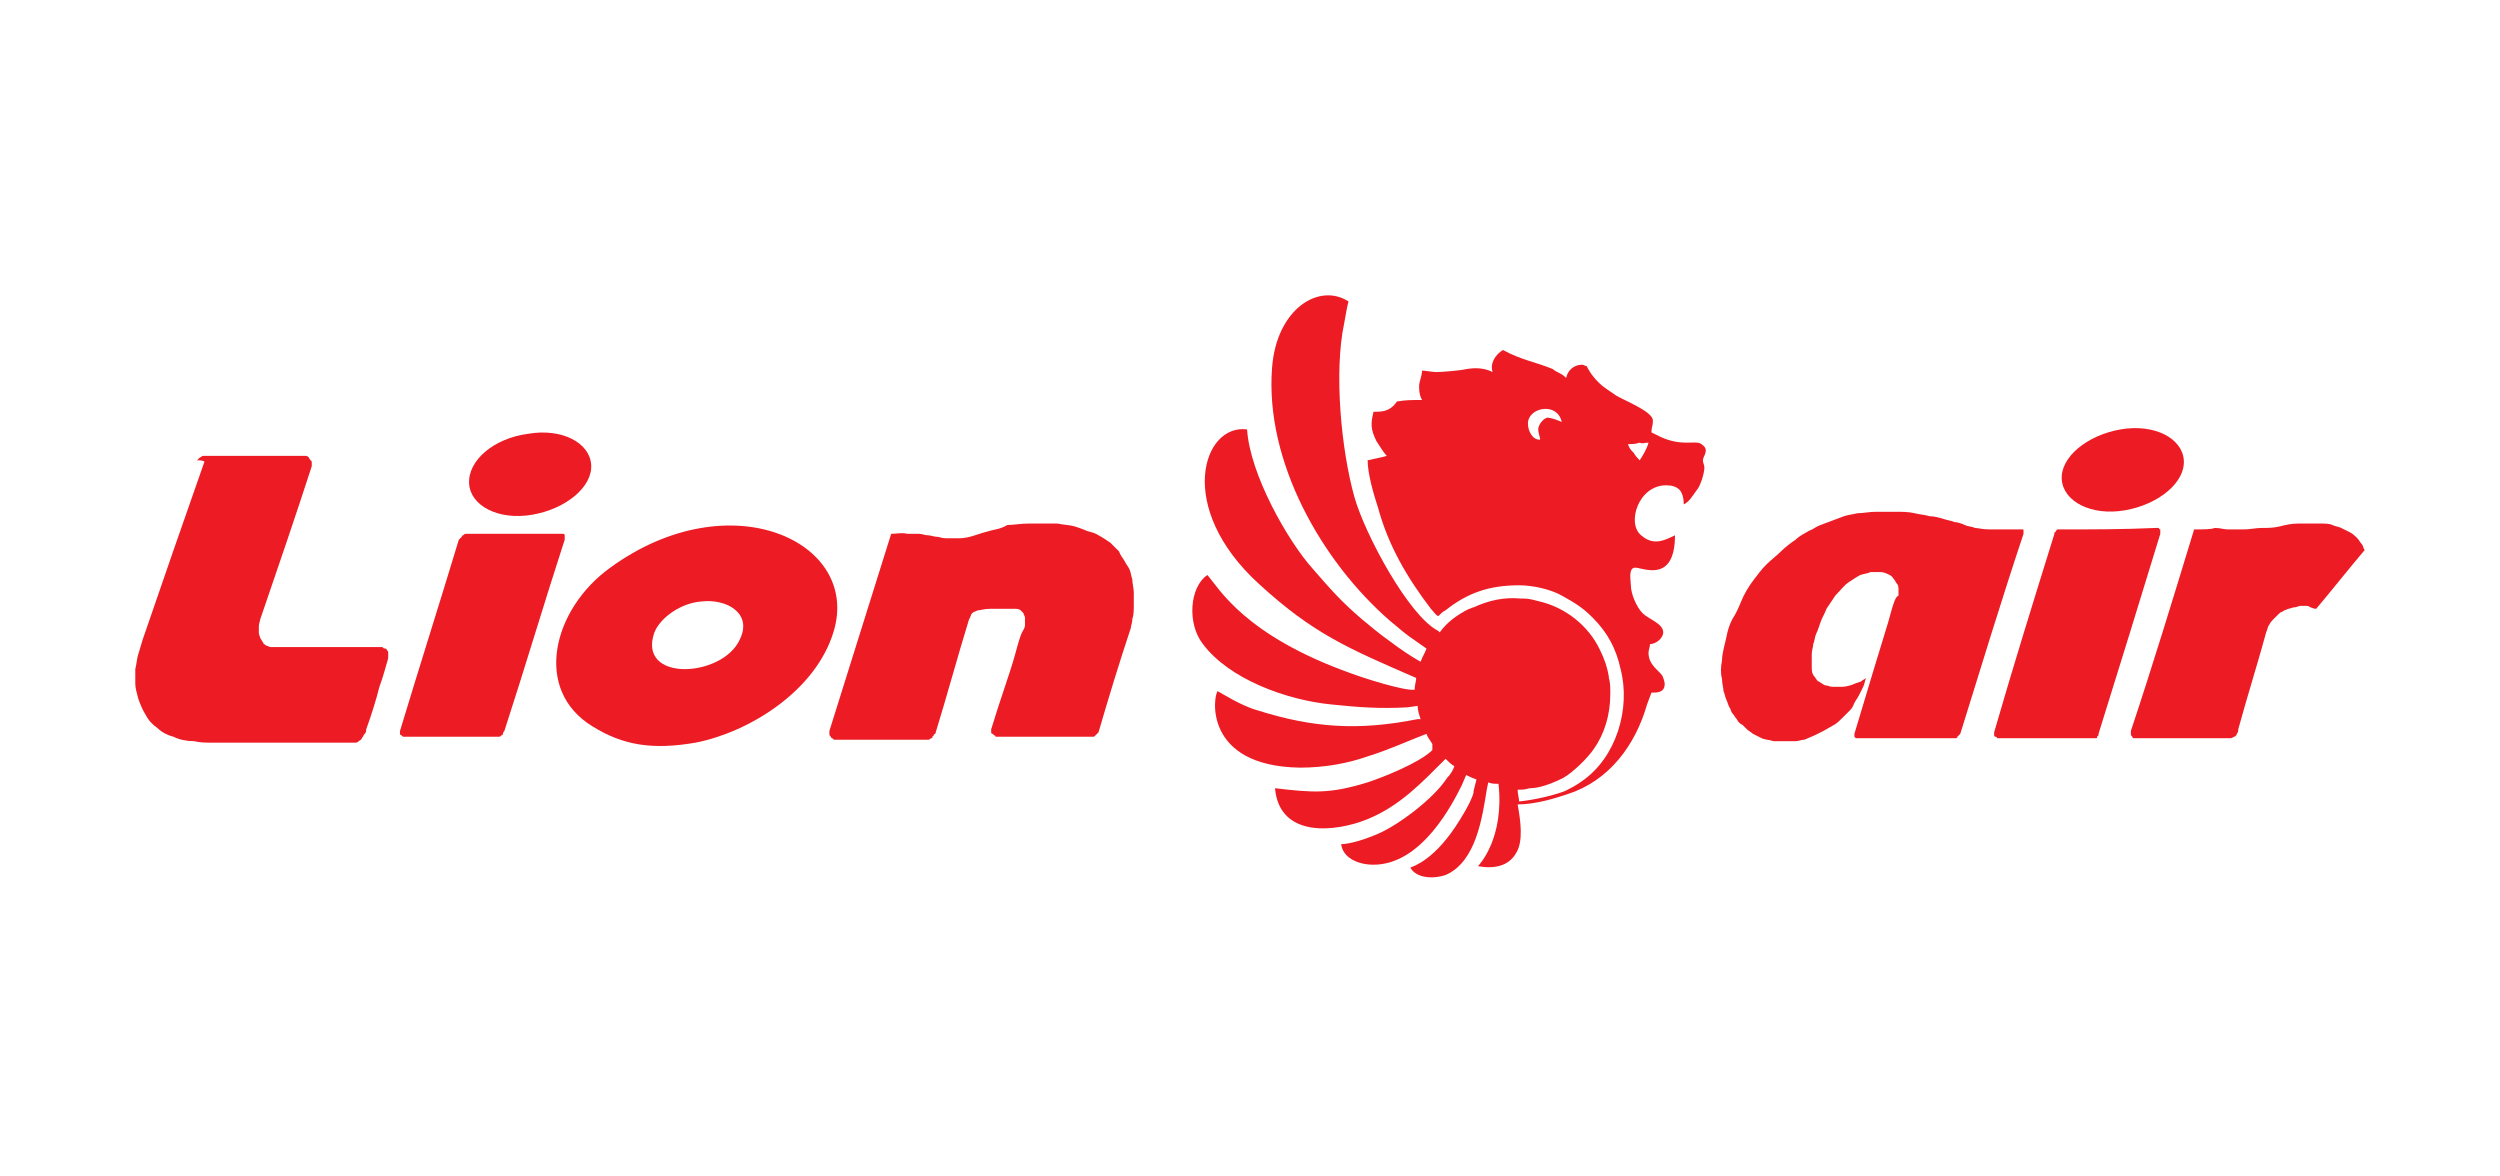 <?xml version="1.0" encoding="utf-8"?>
<!-- Generator: Adobe Illustrator 26.3.1, SVG Export Plug-In . SVG Version: 6.00 Build 0)  -->
<svg version="1.1" id="Layer_1" xmlns="http://www.w3.org/2000/svg" xmlns:xlink="http://www.w3.org/1999/xlink" x="0px" y="0px"
	 viewBox="0 0 170 80" style="enable-background:new 0 0 170 80;" xml:space="preserve">
<style type="text/css">
	.st0{fill-rule:evenodd;clip-rule:evenodd;fill:#ED1C24;}
	.st1{clip-path:url(#SVGID_00000092442878500384707270000005272366257007288241_);}
</style>
<g>
	<g>
		<path class="st0" d="M13.9,31.4c-1.4,4-2.8,8-4.2,12.1c-0.1,0.3-0.2,0.7-0.3,1c-0.1,0.3-0.1,0.6-0.2,1c0,0.3,0,0.7,0,1
			c0,0.3,0.1,0.6,0.2,1c0.1,0.3,0.3,0.8,0.5,1.1c0.2,0.4,0.5,0.7,0.8,0.9c0.3,0.3,0.7,0.5,1.1,0.6c0.4,0.2,0.9,0.3,1.4,0.3
			c0.4,0.1,0.8,0.1,1.1,0.1H24c0.1,0,0.2,0,0.2,0c0.1,0,0.2-0.1,0.2-0.1c0.1-0.1,0.2-0.1,0.2-0.2c0.1-0.1,0.1-0.2,0.2-0.3
			c0.1-0.1,0.1-0.2,0.1-0.3c0.4-1.1,0.7-2.1,0.9-2.9c0.3-0.8,0.4-1.3,0.5-1.6c0.1-0.3,0.1-0.4,0.1-0.5s0-0.1,0-0.2
			c0-0.1,0-0.1-0.1-0.2c0-0.1-0.1-0.1-0.1-0.1c-0.1,0-0.1,0-0.2-0.1c-0.1,0-0.1,0-0.2,0c-2.4,0-4.7,0-7.1,0c-0.1,0-0.2,0-0.3,0
			c-0.1,0-0.2-0.1-0.3-0.1c-0.1-0.1-0.2-0.1-0.2-0.2c-0.1-0.1-0.1-0.2-0.2-0.3c0-0.1-0.1-0.2-0.1-0.4c0-0.1,0-0.3,0-0.4
			c0-0.2,0.1-0.4,0.1-0.5c1.2-3.5,2.4-7,3.5-10.4c0-0.1,0-0.1,0-0.2c0-0.1,0-0.2-0.1-0.2c0-0.1-0.1-0.1-0.1-0.2c0,0-0.1-0.1-0.2-0.1
			c-0.1,0-0.1,0-0.2,0c-2.1,0-4.3,0-6.4,0c-0.1,0-0.1,0-0.2,0c-0.1,0-0.1,0-0.2,0c-0.1,0-0.1,0.1-0.2,0.1c0,0-0.1,0.1-0.1,0.1
			c0,0-0.1,0.1-0.1,0.1C13.9,31.3,13.9,31.4,13.9,31.4"/>
		<path class="st0" d="M31.9,36.3c-0.1,0-0.1,0-0.2,0c-0.1,0-0.1,0-0.2,0.1c-0.1,0-0.1,0.1-0.1,0.1c0,0-0.1,0.1-0.1,0.1
			c0,0-0.1,0.1-0.1,0.1c-1.3,4.3-2.7,8.7-4,13c0,0,0,0.1,0,0.1c0,0,0,0.1,0,0.1c0,0,0,0.1,0.1,0.1c0,0,0.1,0.1,0.1,0.1
			c0,0,0.1,0,0.1,0c0,0,0.1,0,0.1,0h6.1c0.1,0,0.1,0,0.2,0c0.1,0,0.1,0,0.2-0.1c0.1,0,0.1-0.1,0.1-0.1c0-0.1,0.1-0.2,0.1-0.2
			c1.4-4.3,2.7-8.7,4.1-13c0,0,0-0.1,0-0.1c0,0,0-0.1,0-0.1c0,0,0-0.1,0-0.1c0,0,0-0.1-0.1-0.1c0,0-0.1,0-0.1,0c0,0-0.1,0-0.1,0
			C36.1,36.3,34,36.3,31.9,36.3L31.9,36.3z"/>
		<path class="st0" d="M56.7,42.9c1.8-6.1-7.1-10.2-15.2-4.3c-3.9,2.8-5.3,8.3-1.2,10.8c2.1,1.3,4.1,1.6,7,1.1
			C50.9,49.8,55.5,47,56.7,42.9L56.7,42.9z M50.3,43.5c-1.2,2.6-7,2.9-5.8-0.5c0.4-1,1.8-2,3.2-2.1C49.4,40.7,51.2,41.7,50.3,43.5
			L50.3,43.5z"/>
		<path class="st0" d="M35.9,29.5c2.3-0.4,4.2,0.6,4.3,2.1c0.1,1.5-1.7,3-4,3.4c-2.3,0.4-4.2-0.6-4.3-2.1
			C31.8,31.3,33.6,29.8,35.9,29.5"/>
		<path class="st0" d="M60.6,36.3c-1.4,4.5-2.8,8.9-4.2,13.4c0,0.1,0,0.2,0,0.2c0,0.1,0,0.1,0.1,0.2c0,0.1,0.1,0.1,0.1,0.1
			c0,0,0.1,0.1,0.1,0.1c0,0,0.1,0,0.1,0h6.1c0.1,0,0.1,0,0.2,0c0.1,0,0.1,0,0.2-0.1c0.1,0,0.1,0,0.1-0.1c0,0,0.1-0.1,0.1-0.1
			c0,0,0-0.1,0.1-0.1c0.8-2.6,1.5-5.2,2.3-7.8c0.1-0.1,0.1-0.3,0.2-0.4c0.1-0.1,0.2-0.1,0.4-0.2c0.2,0,0.4-0.1,0.8-0.1
			c0.3,0,0.7,0,1.1,0c0.3,0,0.5,0,0.7,0c0.2,0,0.3,0.1,0.3,0.1c0.1,0.1,0.1,0.1,0.2,0.2c0,0.1,0.1,0.2,0.1,0.3c0,0.2,0,0.4,0,0.5
			c0,0.2-0.1,0.3-0.2,0.5s-0.2,0.5-0.5,1.6c-0.3,1.1-1,3-1.6,5c0,0,0,0.1,0,0.1c0,0,0,0.1,0,0.1c0,0,0,0.1,0.1,0.1
			c0,0,0.1,0.1,0.1,0.1c0,0,0.1,0,0.1,0.1c0,0,0.1,0,0.1,0h6.3c0.1,0,0.2,0,0.2,0c0.1,0,0.1,0,0.2-0.1c0,0,0.1-0.1,0.1-0.1
			c0,0,0.1-0.1,0.1-0.1c0.7-2.4,1.4-4.7,2.2-7.1c0-0.2,0.1-0.3,0.1-0.6c0.1-0.3,0.1-0.6,0.1-1c0-0.3,0-0.5,0-0.8
			c0-0.3-0.1-0.6-0.1-0.9c-0.1-0.3-0.1-0.5-0.2-0.7c-0.1-0.2-0.2-0.3-0.3-0.5c-0.1-0.2-0.3-0.4-0.4-0.7c-0.2-0.2-0.4-0.4-0.6-0.6
			c-0.3-0.2-0.6-0.4-0.8-0.5c-0.3-0.2-0.5-0.2-0.8-0.3c-0.2-0.1-0.5-0.2-0.8-0.3c-0.3-0.1-0.7-0.1-1.2-0.2c-0.6,0-1.3,0-1.9,0
			c-0.6,0-1.1,0.1-1.5,0.1C68,36,67.6,36,67.3,36.1c-0.4,0.1-0.7,0.2-1,0.3c-0.3,0.1-0.7,0.2-1,0.2c-0.4,0-0.7,0-1,0
			c-0.3,0-0.4-0.1-0.6-0.1c-0.2,0-0.4-0.1-0.6-0.1c-0.2,0-0.4-0.1-0.6-0.1c-0.2,0-0.5,0-0.8,0C61.3,36.2,61,36.3,60.6,36.3
			L60.6,36.3z"/>
		<path class="st0" d="M140.1,36c0,0-0.1,0-0.1,0c0,0-0.1,0-0.1,0c0,0-0.1,0.1-0.1,0.1c0,0,0,0.1-0.1,0.1c0,0,0,0.1,0,0.1
			c-1.4,4.5-2.8,9-4.1,13.5c0,0,0,0.1,0,0.1c0,0,0,0.1,0,0.1c0,0,0,0.1,0.1,0.1c0,0,0.1,0,0.1,0.1c0,0,0.1,0,0.1,0h6.4
			c0.1,0,0.1,0,0.2,0s0.1,0,0.1-0.1c0,0,0.1-0.1,0.1-0.1c0,0,0-0.1,0-0.1c1.4-4.5,2.8-9,4.2-13.6c0,0,0-0.1,0-0.1c0,0,0-0.1,0-0.1
			c0,0,0-0.1,0-0.1c0,0-0.1,0-0.1-0.1c0,0-0.1,0-0.1,0c0,0-0.1,0-0.1,0C144.4,36,142.3,36,140.1,36L140.1,36z"/>
		<path class="st0" d="M144.2,29.2c2.3-0.4,4.2,0.6,4.3,2.1c0.1,1.5-1.7,3-4,3.4c-2.3,0.4-4.2-0.6-4.3-2.1
			C140.1,31.1,141.9,29.6,144.2,29.2"/>
		<path class="st0" d="M128.4,42.3c-0.5,1.6-1.4,4.6-2.3,7.6c0,0,0,0,0,0.1c0,0,0,0.1,0,0.1c0,0,0.1,0.1,0.1,0.1s0.1,0,0.1,0
			c0,0,0,0,0.1,0h6.4c0,0,0.1,0,0.1,0c0,0,0.1,0,0.1,0c0,0,0.1,0,0.1-0.1c0,0,0.1-0.1,0.1-0.1c0,0,0.1-0.1,0.1-0.1
			c1.4-4.5,2.8-9.1,4.3-13.6c0-0.1,0-0.1,0-0.2c0-0.1,0-0.1-0.1-0.1c0,0-0.1,0-0.1,0c-0.8,0-1.6,0-2.1,0c-0.5,0-0.8-0.1-1-0.1
			c-0.2-0.1-0.5-0.1-0.7-0.2c-0.2-0.1-0.5-0.2-0.7-0.2c-0.2-0.1-0.4-0.1-0.7-0.2c-0.3-0.1-0.7-0.2-1-0.2c-0.3-0.1-0.6-0.1-1-0.2
			c-0.4-0.1-0.9-0.1-1.3-0.1c-0.5,0-0.9,0-1.3,0c-0.5,0-0.9,0.1-1.3,0.1c-0.4,0.1-0.6,0.1-0.9,0.2c-0.3,0.1-0.5,0.2-0.8,0.3
			c-0.3,0.1-0.5,0.2-0.8,0.3c-0.3,0.1-0.5,0.3-0.8,0.4c-0.3,0.2-0.6,0.3-0.9,0.6c-0.3,0.2-0.7,0.5-1,0.8s-0.7,0.6-1,0.9
			c-0.3,0.3-0.6,0.7-0.9,1.1c-0.3,0.4-0.6,0.9-0.8,1.4c-0.2,0.5-0.4,0.9-0.6,1.2c-0.2,0.4-0.3,0.7-0.4,1.2c-0.1,0.5-0.3,1.1-0.3,1.6
			c-0.1,0.5-0.1,0.9,0,1.3c0,0.3,0.1,0.6,0.1,0.8c0.1,0.2,0.1,0.4,0.2,0.6c0.1,0.2,0.1,0.3,0.2,0.5c0.1,0.1,0.1,0.3,0.2,0.4
			c0.1,0.1,0.2,0.3,0.3,0.4c0.1,0.2,0.2,0.3,0.4,0.4c0.1,0.1,0.2,0.2,0.3,0.3c0.1,0.1,0.3,0.2,0.4,0.3c0.2,0.1,0.4,0.2,0.6,0.3
			c0.2,0.1,0.5,0.1,0.8,0.2c0.3,0,0.5,0,0.8,0c0.2,0,0.5,0,0.7,0s0.4-0.1,0.6-0.1c0.2-0.1,0.5-0.2,0.7-0.3c0.2-0.1,0.4-0.2,0.6-0.3
			c0.2-0.1,0.5-0.3,0.7-0.4c0.2-0.1,0.4-0.3,0.6-0.5c0.2-0.2,0.4-0.4,0.5-0.5c0.2-0.2,0.2-0.3,0.3-0.5c0.1-0.2,0.2-0.3,0.3-0.5
			c0.1-0.2,0.2-0.4,0.3-0.6c0.1-0.2,0.1-0.4,0.2-0.6c-0.1,0.1-0.2,0.1-0.3,0.2c-0.1,0.1-0.3,0.1-0.5,0.2c-0.2,0.1-0.6,0.2-0.8,0.2
			c-0.3,0-0.5,0-0.7,0c-0.2,0-0.3-0.1-0.5-0.1c-0.2-0.1-0.3-0.2-0.5-0.3c-0.1-0.1-0.2-0.3-0.3-0.4c-0.1-0.2-0.1-0.3-0.1-0.6
			c0-0.2,0-0.6,0-0.8c0-0.3,0.1-0.5,0.1-0.7c0.1-0.2,0.1-0.5,0.2-0.7c0.1-0.2,0.2-0.5,0.3-0.8c0.1-0.3,0.3-0.6,0.4-0.9
			c0.2-0.3,0.4-0.6,0.6-0.9c0.3-0.3,0.6-0.7,0.9-0.9c0.3-0.2,0.6-0.4,0.8-0.5c0.3-0.1,0.5-0.1,0.7-0.2c0.2,0,0.5,0,0.7,0
			c0.2,0,0.4,0.1,0.6,0.2c0.2,0.1,0.2,0.2,0.3,0.3c0.1,0.1,0.1,0.2,0.2,0.3c0.1,0.1,0.1,0.3,0.1,0.4c0,0.1,0,0.3,0,0.4
			C128.9,40.6,128.8,40.8,128.4,42.3L128.4,42.3z"/>
		<path class="st0" d="M149.2,36c-1.4,4.6-2.8,9.2-4.3,13.7c0,0.1,0,0.1,0,0.2s0,0.1,0.1,0.2c0,0.1,0.1,0.1,0.1,0.1
			c0.1,0,0.1,0,0.2,0c0.1,0,0.1,0,0.1,0h6c0.1,0,0.1,0,0.2,0c0.1,0,0.2,0,0.3-0.1c0.1,0,0.2-0.1,0.2-0.2c0.1-0.1,0.1-0.2,0.1-0.3
			c0.6-2.2,1.3-4.4,1.9-6.6c0.1-0.2,0.1-0.4,0.2-0.5c0.1-0.2,0.2-0.3,0.3-0.4c0.1-0.1,0.2-0.2,0.3-0.3c0.1-0.1,0.2-0.2,0.3-0.2
			c0.1-0.1,0.2-0.1,0.4-0.2c0.1,0,0.3-0.1,0.4-0.1c0.2,0,0.3-0.1,0.4-0.1c0.1,0,0.3,0,0.4,0c0.1,0,0.2,0,0.3,0.1
			c0.1,0,0.2,0.1,0.4,0.1c1.1-1.3,2.2-2.7,3.3-4c-0.1-0.1-0.1-0.3-0.2-0.4s-0.2-0.3-0.3-0.4c-0.1-0.1-0.3-0.3-0.5-0.4
			c-0.2-0.1-0.4-0.2-0.6-0.3c-0.2-0.1-0.4-0.1-0.6-0.2c-0.2-0.1-0.5-0.1-0.9-0.1c-0.4,0-0.9,0-1.4,0c-0.5,0-0.9,0.1-1.3,0.2
			c-0.4,0.1-0.8,0.1-1.2,0.1c-0.4,0-0.8,0.1-1.2,0.1c-0.4,0-0.8,0-1.1,0c-0.3,0-0.5-0.1-0.9-0.1C150.4,36,149.8,36,149.2,36
			L149.2,36z"/>
	</g>
	<g>
		<defs>
			<rect id="SVGID_1_" x="80.7" y="20.1" width="36.2" height="39.7"/>
		</defs>
		<clipPath id="SVGID_00000072272690355631296490000000523194260362667427_">
			<use xlink:href="#SVGID_1_"  style="overflow:visible;"/>
		</clipPath>
		<g style="clip-path:url(#SVGID_00000072272690355631296490000000523194260362667427_);">
			<path class="st0" d="M104.6,29.2c0,0.3,0.2,0.7,0.1,0.7c-0.5,0-0.8-0.6-0.8-1.1c0-1.1,2-1.5,2.3-0.1c-0.2-0.1-0.7-0.3-1-0.3
				C104.9,28.5,104.6,28.9,104.6,29.2L104.6,29.2z M103.3,54.5c0-0.2-0.1-0.5-0.1-0.8c0.3,0,0.5,0,0.8-0.1h0c0.4,0,1.1-0.1,2.3-0.7
				c0.7-0.4,1.7-1.4,2.1-2c0.7-1,1.1-2.3,1.1-3.7v-0.1c0-0.3,0-0.7-0.1-1c0,0,0-0.1,0-0.1l0,0c-0.1-0.6-0.3-1.2-0.6-1.8
				c-0.8-1.7-2.4-2.9-4.1-3.3c-0.4-0.1-0.7-0.2-1.1-0.2l-0.1,0l-0.1,0c-1.1-0.1-2.1,0.1-3.2,0.6c-0.1,0-0.2,0.1-0.3,0.1
				c-0.8,0.4-1.5,0.9-2,1.6l0,0l-0.1-0.1c-2-1-5-6.6-5.7-9.1c-0.9-3.2-1.4-8.5-0.7-11.8c0.1-0.5,0.2-1.2,0.3-1.5
				c-2-1.3-4.9,0.5-5.2,4.5c-0.5,6.4,3.4,13.2,8,17.2c0.7,0.6,1.2,1,1.5,1.2l1,0.7c-0.1,0.3-0.3,0.6-0.4,0.9
				c-0.7-0.4-1.3-0.8-2.1-1.4c-0.7-0.5-1.3-1-1.9-1.5c-1.4-1.2-2.1-2-3.4-3.5c-1.6-1.8-4.2-6.3-4.4-9.4c-3-0.4-4.9,5.3,0.8,10.5
				c3.7,3.4,6.1,4.4,10.7,6.4c0,0.2-0.1,0.5-0.1,0.7l0,0.1c-0.7,0.1-3.5-0.8-4.3-1.1c-7.3-2.6-9-5.8-9.8-6.7
				c-1.2,0.8-1.4,3.3-0.3,4.7c1.8,2.4,5.7,3.8,8.7,4.1c1.9,0.2,3.3,0.3,5.2,0.2l0.7-0.1c0,0.3,0.1,0.6,0.2,0.9l-0.1,0l-0.1,0h0
				c-4,0.8-7.1,0.6-10.9-0.6c-1.1-0.3-2.5-1.2-2.7-1.3c-0.3,0.3-1,5.1,5.6,5.2c1.7,0,3.3-0.3,4.7-0.8c1.3-0.4,2.6-1,3.9-1.5
				c0.1,0.3,0.3,0.5,0.4,0.7L97.4,51c0,0-0.1,0.1-0.1,0.1c-0.9,0.8-3.1,1.7-4.3,2.1c-2.6,0.8-3.7,0.7-6.3,0.4c0.3,3.4,4.1,3,6.3,2.1
				c2.2-0.9,3.7-2.5,5.3-4.1c0.2,0.2,0.4,0.4,0.6,0.5c-0.1,0.3-0.3,0.6-0.5,0.8c-0.9,1.4-3.3,3.2-4.7,3.8c-1.4,0.6-2.2,0.7-2.5,0.7
				c0.1,0.9,1.1,1.4,2.2,1.4c3.3,0,5.4-4.2,6-5.4l0.3-0.7c0.2,0.1,0.4,0.2,0.7,0.3l-0.2,0.8c0,0,0,0.1,0,0.1v0
				c-0.1,0.4-0.4,1-0.9,1.8c-1.7,2.8-3.2,3.2-3.4,3.3c0.4,0.7,1.5,0.8,2.4,0.5c2.1-0.9,2.5-4,2.8-5.8l0.1-0.5
				c0.2,0.1,0.5,0.1,0.7,0.1l0,0c0.4,3.7-1.3,5.5-1.4,5.6c1.1,0.2,2.1,0,2.6-0.9c0.5-0.8,0.3-2.2,0.1-3.3c1.2,0,2.5-0.4,3.4-0.7
				c2.8-0.9,4.6-3.3,5.4-6.1c0.1-0.3,0.2-0.5,0.3-0.8c0.4,0,0.9,0,0.9-0.6c0-0.1-0.1-0.5-0.2-0.6c-0.2-0.3-0.9-0.7-0.9-1.5
				c0-0.2,0.1-0.4,0.1-0.6c0.4,0,0.9-0.4,0.9-0.8c0-0.6-1-0.9-1.4-1.3c-0.4-0.4-0.8-1.3-0.8-1.9c0-0.3-0.2-1.2,0.3-1.2
				c0.5,0,2.7,1.1,2.7-2.2c-0.8,0.4-1.5,0.7-2.3,0c-1-0.8-0.2-3.4,1.7-3.4c0.4,0,0.7,0.1,0.9,0.3c0.2,0.2,0.3,0.6,0.3,1
				c0.4-0.2,0.6-0.6,0.9-1c0.2-0.2,0.5-1.1,0.5-1.5c0-0.2-0.1-0.3-0.1-0.5c0-0.3,0.5-0.7-0.1-1.1c-0.4-0.3-1.3,0.2-2.8-0.5
				c-0.2-0.1-0.4-0.2-0.6-0.3c0-0.4,0.1-0.4,0.1-0.8c0-0.6-1.8-1.3-2.5-1.7c-0.4-0.3-0.8-0.5-1.2-0.9c-0.5-0.5-0.7-0.9-0.8-1.1
				c-0.1,0-0.2-0.1-0.3-0.1c-0.6,0-1,0.4-1.1,0.9c-0.1-0.1-0.2-0.2-0.4-0.3c-0.2-0.1-0.4-0.2-0.5-0.3c-1.2-0.5-2.1-0.6-3.4-1.3
				c-0.5,0.3-0.9,0.9-0.7,1.5c-0.6-0.3-1.2-0.3-1.8-0.2c-0.4,0.1-1.7,0.2-2,0.2c-0.3,0-0.8-0.1-1-0.1c0,0.4-0.2,0.7-0.2,1.1
				c0,0.5,0.1,0.7,0.2,0.9c-0.8,0-1.1,0-1.7,0.1C94.5,28,94,28,93.4,28c-0.2,0.8-0.2,1.2,0.2,2c0.2,0.3,0.5,0.8,0.7,1
				c-0.3,0.1-0.9,0.2-1.3,0.3c0,0.9,0.4,2.3,0.7,3.2c0.7,2.6,2,4.8,3.6,6.9c0.2,0.2,0.3,0.4,0.5,0.5c0.2-0.2,0.3-0.3,0.5-0.4
				c1.5-1.2,3-1.7,5-1.7c1,0,2.2,0.3,2.9,0.7c0.9,0.5,1.4,0.8,2.1,1.5c1,1,1.6,2.1,1.9,3.5c0.7,2.7-0.3,6-2.6,7.6
				c-0.4,0.3-0.8,0.5-1.2,0.7C105.6,54.1,104.3,54.4,103.3,54.5L103.3,54.5z M112.1,30.1c-0.1,0.4-0.4,0.9-0.6,1.2
				c-0.1-0.1-0.3-0.3-0.4-0.5c-0.2-0.2-0.3-0.3-0.4-0.6c0.3,0,0.5,0,0.8-0.1C111.7,30.2,111.8,30.1,112.1,30.1"/>
		</g>
	</g>
</g>
</svg>
